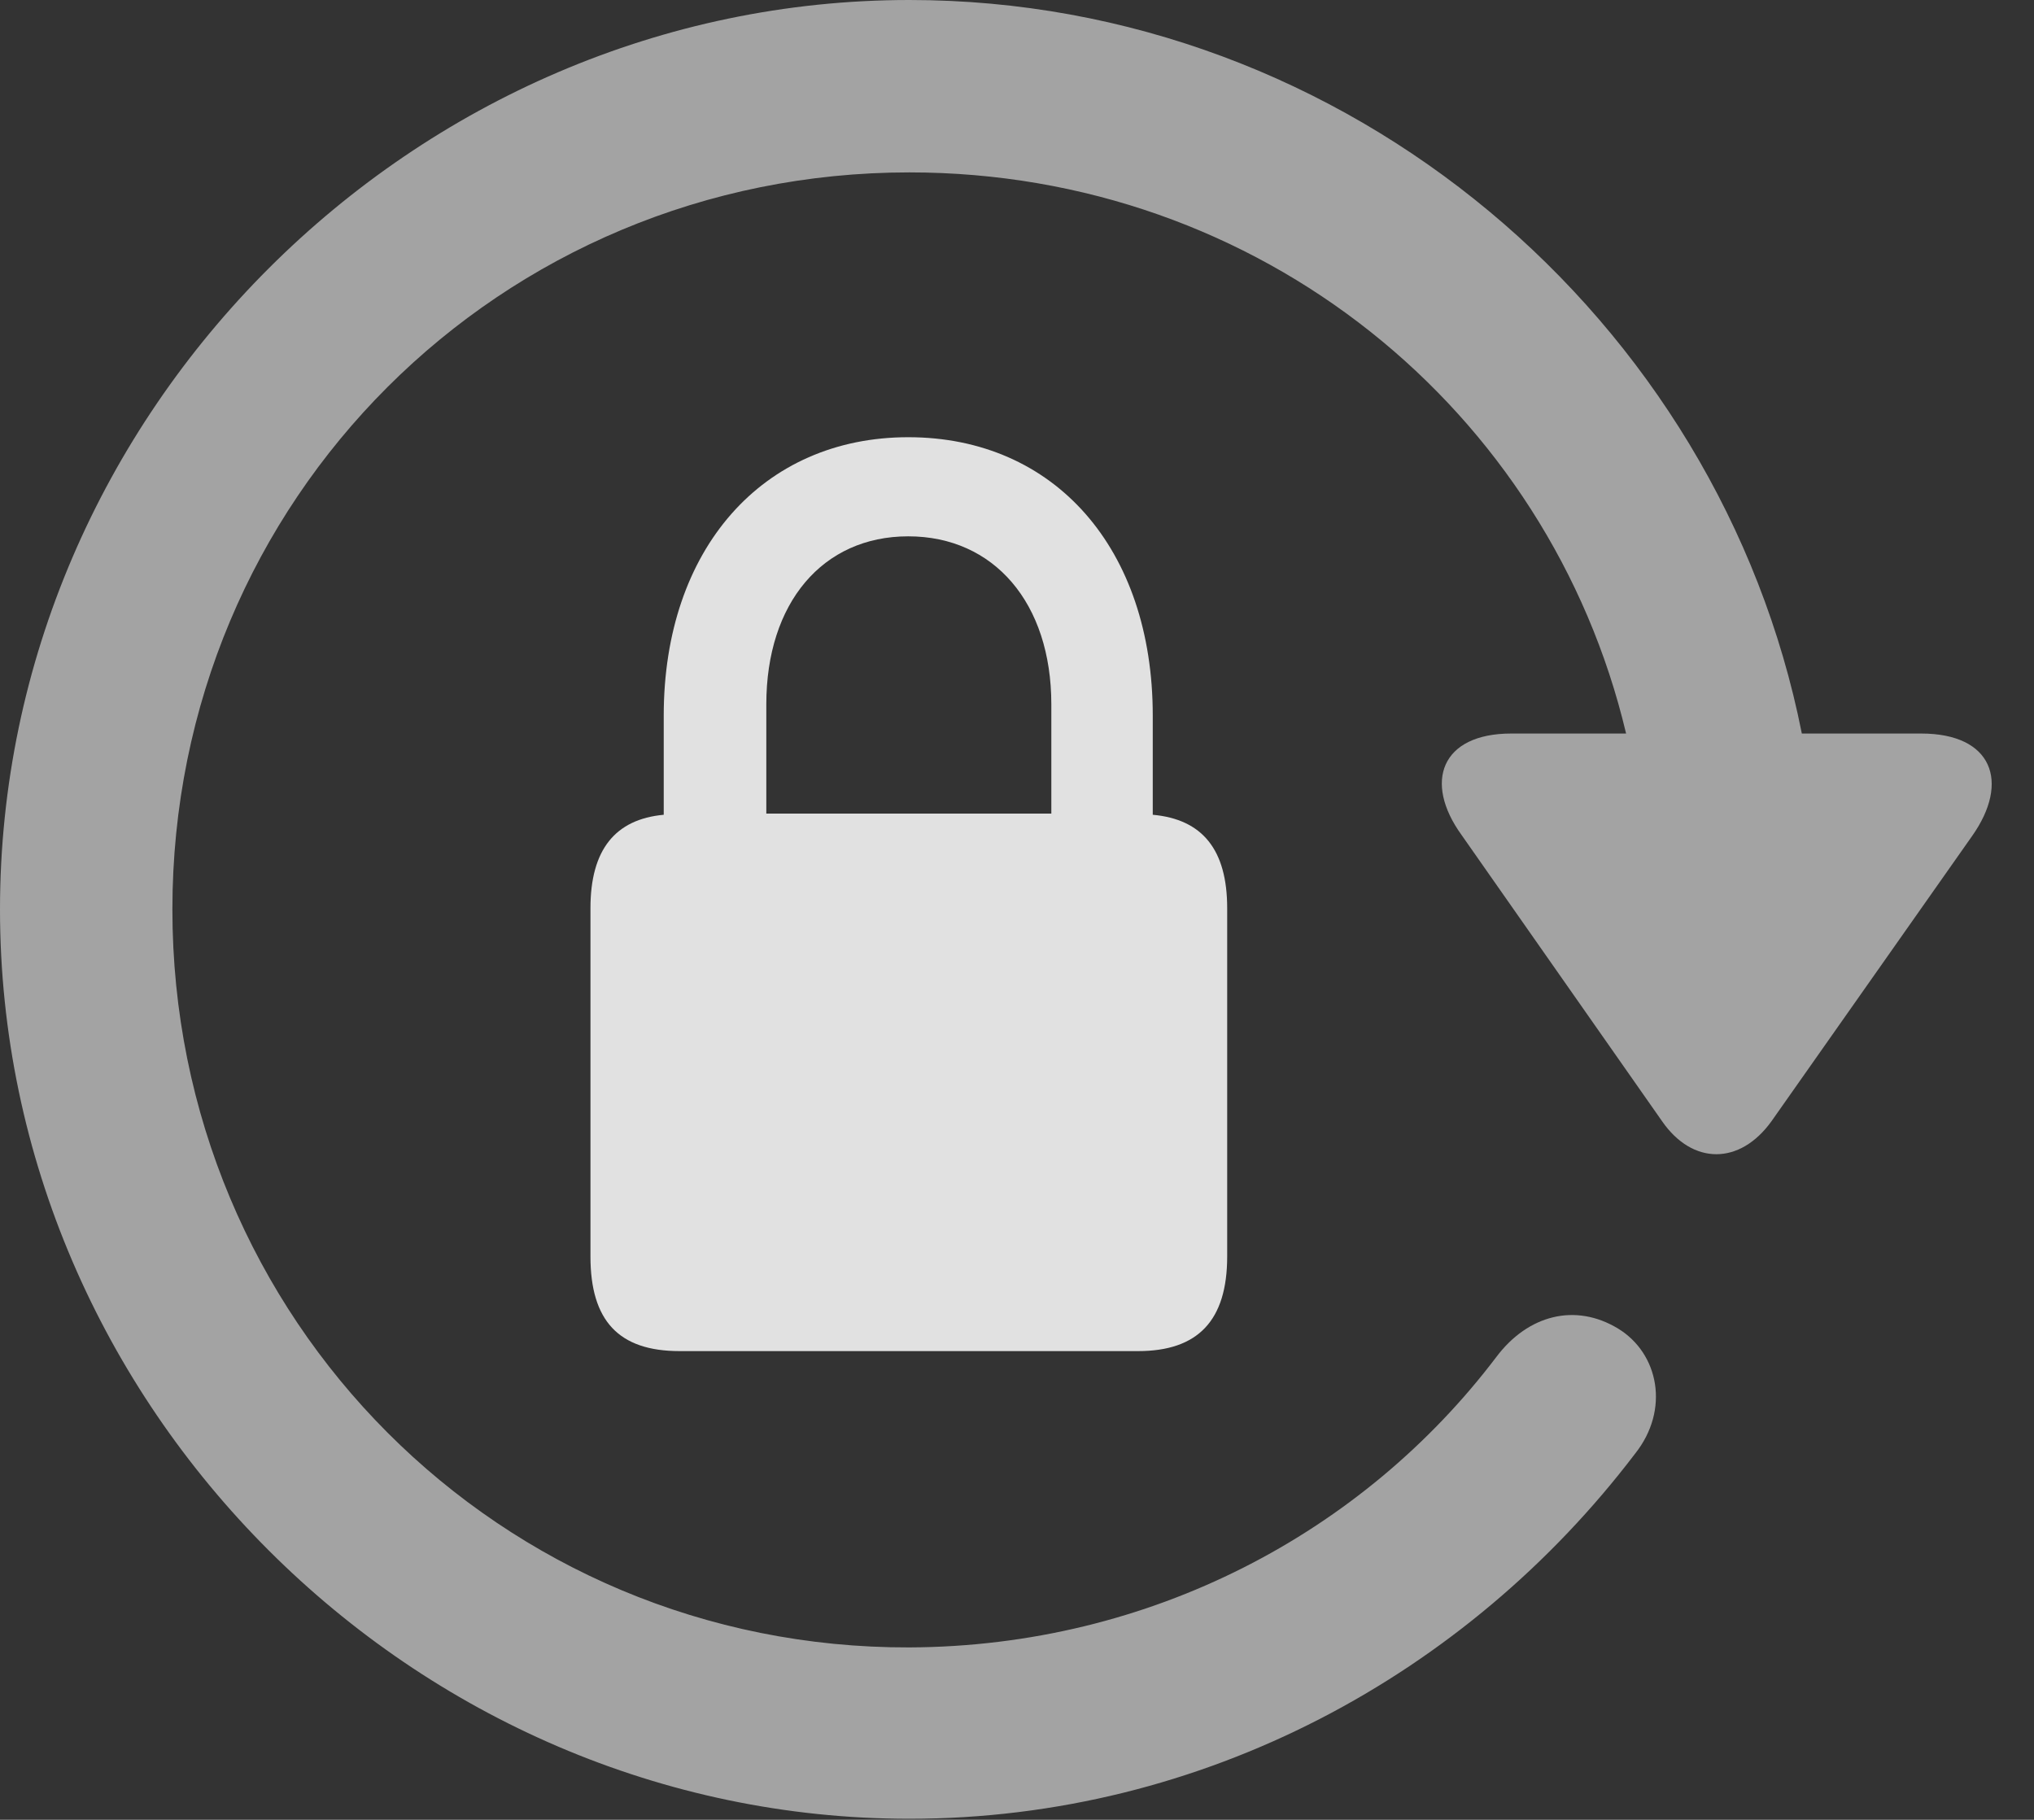 <?xml version="1.0" encoding="UTF-8"?>
<!--Generator: Apple Native CoreSVG 232.5-->
<!DOCTYPE svg
PUBLIC "-//W3C//DTD SVG 1.1//EN"
       "http://www.w3.org/Graphics/SVG/1.1/DTD/svg11.dtd">
<svg version="1.1" xmlns="http://www.w3.org/2000/svg" xmlns:xlink="http://www.w3.org/1999/xlink" width="17.627" height="15.771">
 <rect width="100%" height="100%" fill="#333333" stroke="none"/>
 <g>
  <rect height="15.771" opacity="0" width="17.627" x="0" y="0"/>
  <path d="M0 7.881C0 12.188 3.584 15.762 7.881 15.762C10.43 15.762 12.715 14.512 14.17 12.598C14.473 12.217 14.375 11.729 14.023 11.514C13.652 11.289 13.242 11.396 12.969 11.758C11.816 13.281 9.971 14.268 7.881 14.277C4.336 14.287 1.494 11.435 1.494 7.881C1.494 4.326 4.336 1.494 7.881 1.494C10.918 1.494 13.428 3.555 14.092 6.357L13.096 6.357C12.49 6.357 12.334 6.777 12.666 7.236L14.404 9.717C14.668 10.098 15.078 10.098 15.352 9.717L17.09 7.246C17.422 6.777 17.266 6.357 16.65 6.357L15.615 6.357C14.902 2.764 11.68 0 7.881 0C3.584 0 0 3.574 0 7.881Z" fill="#ffffff" fill-opacity="0.55"/>
  <path d="M5.117 10.889C5.117 11.445 5.361 11.709 5.889 11.709L9.863 11.709C10.381 11.709 10.635 11.445 10.635 10.889L10.635 7.871C10.635 7.363 10.42 7.1 9.99 7.061L9.99 6.201C9.99 4.756 9.141 3.789 7.871 3.789C6.611 3.789 5.752 4.756 5.752 6.201L5.752 7.061C5.332 7.1 5.117 7.363 5.117 7.871ZM6.641 7.051L6.641 6.104C6.641 5.225 7.129 4.648 7.871 4.648C8.613 4.648 9.111 5.225 9.111 6.104L9.111 7.051Z" fill="#ffffff" fill-opacity="0.85"/>
 </g>
</svg>
